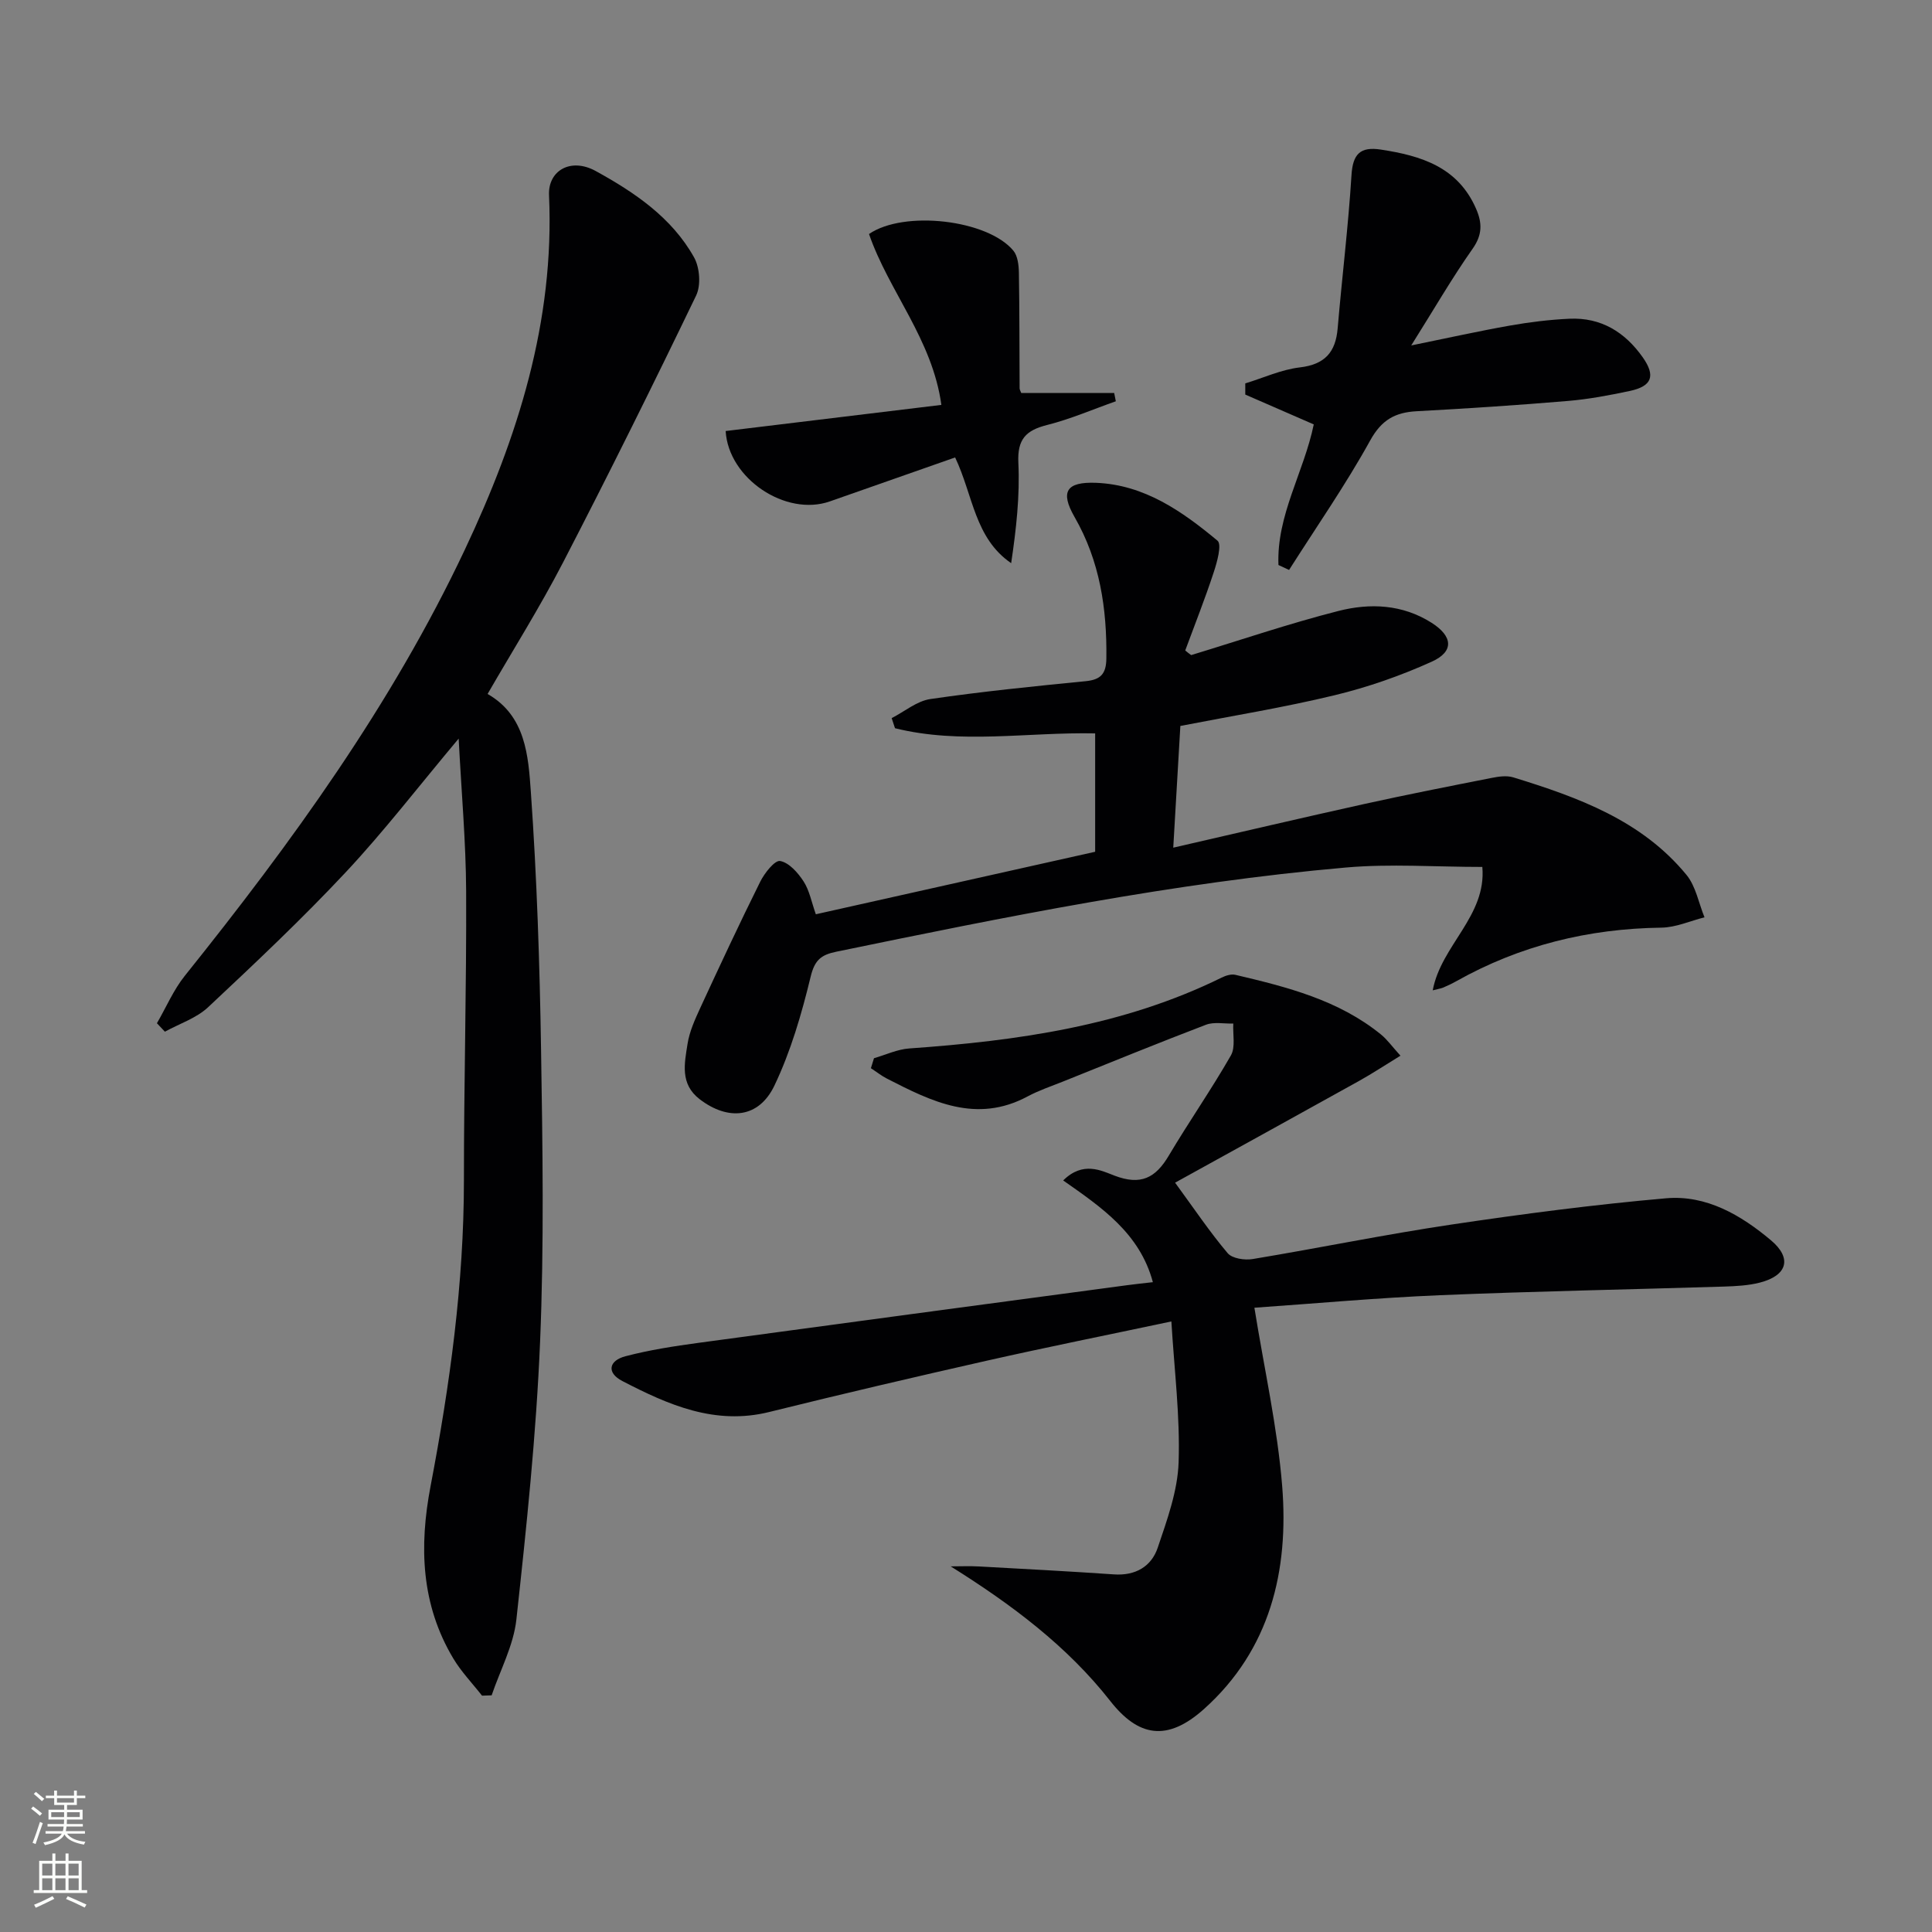 <svg enable-background="new 0 0 400 400" viewBox="0 0 400 400" xmlns="http://www.w3.org/2000/svg"><rect x="0" y="0" width="400" height="400" fill="#808080" stroke="none"/><g fill="#010103"><path d="m180.95 219.09c2.44-.7 4.84-1.85 7.31-2.02 22.32-1.58 44.28-4.63 64.67-14.67.85-.42 1.99-.78 2.85-.57 10.71 2.52 21.37 5.21 30.16 12.37 1.25 1.02 2.22 2.39 4.01 4.37-3.15 1.93-5.83 3.7-8.63 5.26-12.76 7.1-25.55 14.13-38.03 21.03 4.05 5.54 7.23 10.28 10.89 14.6.94 1.11 3.53 1.49 5.19 1.21 13.73-2.28 27.38-5.09 41.15-7.14 14.76-2.2 29.58-4.14 44.44-5.44 8.32-.72 15.48 3.47 21.7 8.7 4.42 3.71 3.4 7.3-2.31 8.76-2.38.61-4.93.74-7.41.82-19.62.61-39.25.97-58.86 1.79-12.91.54-25.8 1.72-38.37 2.59 2.05 12.75 4.77 24.76 5.75 36.9 1.41 17.53-2.47 33.89-16.19 46.19-7.66 6.86-13.62 5.7-19.39-1.65-8.88-11.33-20.36-19.95-33.05-27.89 1.97 0 3.94-.09 5.9.02 9.3.51 18.6 1 27.89 1.64 4.44.31 7.76-1.61 9.08-5.54 1.94-5.75 4.12-11.73 4.32-17.68.32-9.49-.89-19.02-1.5-29.15-13.63 2.89-25.96 5.36-38.23 8.13-15.04 3.4-30.06 6.91-45.03 10.62-11.25 2.79-20.89-1.48-30.39-6.4-3.38-1.75-2.79-4.25.61-5.14 4.96-1.3 10.06-2.09 15.15-2.78 29.61-4.03 59.23-7.98 88.85-11.95 1.61-.22 3.22-.38 5.21-.61-2.72-10.16-10.67-15.52-18.57-21.06 4.08-4.05 7.9-2.04 10.59-1.01 5.49 2.1 8.53.5 11.28-4.14 4.15-6.99 8.81-13.67 12.85-20.73.99-1.73.37-4.38.5-6.6-1.89.05-3.98-.39-5.65.24-9.91 3.78-19.73 7.8-29.58 11.75-2.47.99-5.02 1.84-7.35 3.09-10.62 5.7-19.87 1.06-29.12-3.68-1.17-.6-2.22-1.44-3.33-2.16.22-.68.43-1.38.64-2.07z"/><path d="m94.96 152.92c-8.36 9.97-15.45 19.2-23.37 27.66-9.09 9.71-18.79 18.85-28.5 27.95-2.43 2.28-5.94 3.41-8.95 5.07-.55-.58-1.1-1.17-1.65-1.75 1.91-3.29 3.43-6.9 5.78-9.83 22.11-27.58 42.8-56.08 57.96-88.2 10.96-23.22 18.61-47.25 17.44-73.4-.23-5.1 4.48-7.85 9.65-5.02 8.03 4.41 15.76 9.62 20.38 17.89 1.18 2.11 1.45 5.77.43 7.89-8.94 18.55-18.1 37.01-27.57 55.3-4.8 9.27-10.38 18.14-15.61 27.2 7.91 4.52 8.43 12.82 8.96 20.33 1.25 17.73 1.83 35.53 2.11 53.31.32 20.15.64 40.34-.2 60.46-.8 19.22-2.82 38.41-4.91 57.54-.59 5.35-3.35 10.46-5.12 15.68-.66.02-1.33.05-1.99.07-2-2.56-4.3-4.94-5.95-7.7-6.68-11.17-7.09-23.18-4.71-35.66 3.99-20.91 6.91-41.95 6.91-63.33-.01-19.97.55-39.93.46-59.9-.05-10.1-.96-20.2-1.55-31.56z"/><path d="m246.62 135.63c10.16-3.09 20.22-6.52 30.5-9.14 6.52-1.66 13.24-1.39 19.29 2.46 4.37 2.78 4.69 5.93.03 8.04-6.46 2.92-13.27 5.3-20.16 6.96-10.46 2.53-21.11 4.25-31.9 6.35-.48 8.21-.95 16.28-1.47 25.2 13.77-3.16 26.66-6.19 39.59-9.05 8.74-1.93 17.53-3.66 26.32-5.39 1.45-.29 3.11-.53 4.47-.12 13.42 4.13 26.6 8.89 35.89 20.21 1.93 2.36 2.51 5.82 3.72 8.77-2.97.75-5.94 2.1-8.92 2.14-15.11.2-29.28 3.68-42.47 11.09-.87.49-1.78.91-2.69 1.31-.45.19-.95.26-2.19.58 1.74-9.35 11.17-15.38 10.27-25.55-9.7 0-19.03-.69-28.24.12-35.61 3.12-70.6 10.23-105.55 17.44-3.15.65-4.45 1.74-5.28 5.19-1.86 7.68-4.11 15.43-7.5 22.53-3.24 6.76-9.58 7.33-15.47 2.81-4.12-3.16-3.14-7.44-2.51-11.46.4-2.57 1.55-5.08 2.65-7.48 4.04-8.74 8.11-17.47 12.4-26.1.89-1.78 3.01-4.48 4.12-4.28 1.84.33 3.69 2.43 4.85 4.22 1.22 1.88 1.64 4.28 2.54 6.81 19.11-4.28 38.3-8.57 57.83-12.94 0-7.99 0-16.23 0-24.51-13.96-.29-27.84 2.31-41.44-1.07-.23-.7-.46-1.4-.69-2.09 2.66-1.36 5.21-3.54 8.01-3.95 10.68-1.56 21.42-2.64 32.17-3.7 3.13-.31 4.23-1.54 4.27-4.71.13-10.32-1.34-20.16-6.59-29.29-3.01-5.25-1.69-7.3 4.43-7.07 10.04.39 17.86 5.91 25.17 11.98.94.78-.09 4.46-.8 6.6-1.78 5.43-3.9 10.76-5.88 16.13.37.33.8.65 1.23.96z"/><path d="m264.69 116.98c-.42-10.3 5.27-19.21 7.31-29.11-4.74-2.07-9.46-4.13-14.18-6.18 0-.77 0-1.54 0-2.31 3.76-1.15 7.45-2.86 11.28-3.31 5.19-.61 7.43-3.13 7.85-8.1.9-10.57 2.2-21.12 2.86-31.7.27-4.42 1.84-5.95 6.08-5.3 8.35 1.27 15.96 3.61 19.72 12.26 1.28 2.94 1.32 5.37-.72 8.27-4.28 6.08-8.01 12.55-12.71 20.02 7.66-1.56 14.01-2.98 20.42-4.11 4.07-.72 8.21-1.23 12.34-1.42 6.53-.3 11.49 2.76 15.18 8 2.69 3.83 1.92 5.98-2.71 6.96-4.21.89-8.48 1.7-12.76 2.06-10.43.88-20.88 1.57-31.34 2.13-4.47.24-7.27 1.78-9.63 6.06-5.09 9.21-11.14 17.9-16.79 26.8-.74-.34-1.47-.68-2.2-1.02z"/><path d="m211.44 81.37h19.24c.11.57.23 1.14.34 1.71-4.74 1.67-9.39 3.69-14.23 4.91-4.4 1.11-6.18 2.95-5.95 7.82.33 6.84-.44 13.74-1.49 20.79-7.59-5.22-7.87-14.05-11.6-21.89-8.59 3.01-17.26 6.06-25.94 9.1-9.13 3.2-21-4.73-21.57-14.57 14.77-1.79 29.55-3.58 44.66-5.41-1.87-13.59-10.89-23.52-14.98-35.38 7.25-4.98 24.56-2.97 29.88 3.44.91 1.09 1.12 3.01 1.15 4.55.14 7.99.1 15.98.15 23.96 0 .29.21.6.34.97z"/></g><path d="m6.44 374.46.42-.45c.65.47 1.27.95 1.85 1.44l-.45.49c-.65-.56-1.25-1.06-1.82-1.48m.93 7.33-.63-.26c.55-1.36 1.05-2.8 1.53-4.33.19.1.38.19.59.27-.47 1.29-.96 2.73-1.49 4.32m-.38-10.38.44-.42c.43.34 1.01.82 1.74 1.44l-.49.49c-.53-.51-1.09-1.01-1.69-1.51m2.5.35h1.72v-1.04h.59v1.04h3.52v-1.04h.59v1.04h1.75v.53h-1.75v1.42h-2.03v.97h3.22v2.03h-3.24c0 .35-.01.66-.03.93h3.32v.53h-3.37c-.03.27-.08.58-.15.94h3.96v.53h-3.71c.67.92 1.93 1.48 3.79 1.68-.13.24-.23.44-.29.59-2.13-.38-3.48-1.08-4.04-2.12-.43.97-1.77 1.72-4.03 2.23-.09-.19-.2-.37-.33-.55 2.1-.42 3.37-1.03 3.81-1.83h-3.36v-.53h3.58c.08-.29.13-.61.16-.94h-3.33v-.53h3.39c.02-.27.04-.58.04-.93h-3.23v-2.03h3.25v-.97h-2.07v-1.42h-1.73zm1.12 3.44v1h2.65c.01-.3.02-.44.01-.4v-.25-.35zm1.19-2h3.52v-.91h-3.52zm4.71 2h-2.63v.59c0 .15-.01.28-.01.4h2.64z" fill="#fbfcfa"/><path d="m13.56 383.74h.63v1.52h2.72v6.07h1.13v.6h-11.06v-.6h1.13v-6.07h2.73v-1.52h.63v1.52h2.1v-1.52zm-2.69 8.83.38.56c-1.24.63-2.53 1.25-3.85 1.85-.1-.21-.21-.42-.34-.63 1.37-.55 2.63-1.15 3.81-1.78m-2.13-4.27h2.1v-2.45h-2.1zm0 3.04h2.1v-2.46h-2.1zm2.72-3.04h2.1v-2.45h-2.1zm0 3.04h2.1v-2.46h-2.1zm6.07 3.6c-1.41-.71-2.7-1.3-3.86-1.78l.35-.56c1.45.62 2.75 1.19 3.88 1.72zm-1.25-9.09h-2.1v2.45h2.1zm-2.09 5.49h2.1v-2.46h-2.1z" fill="#fbfcfa"/></svg>
